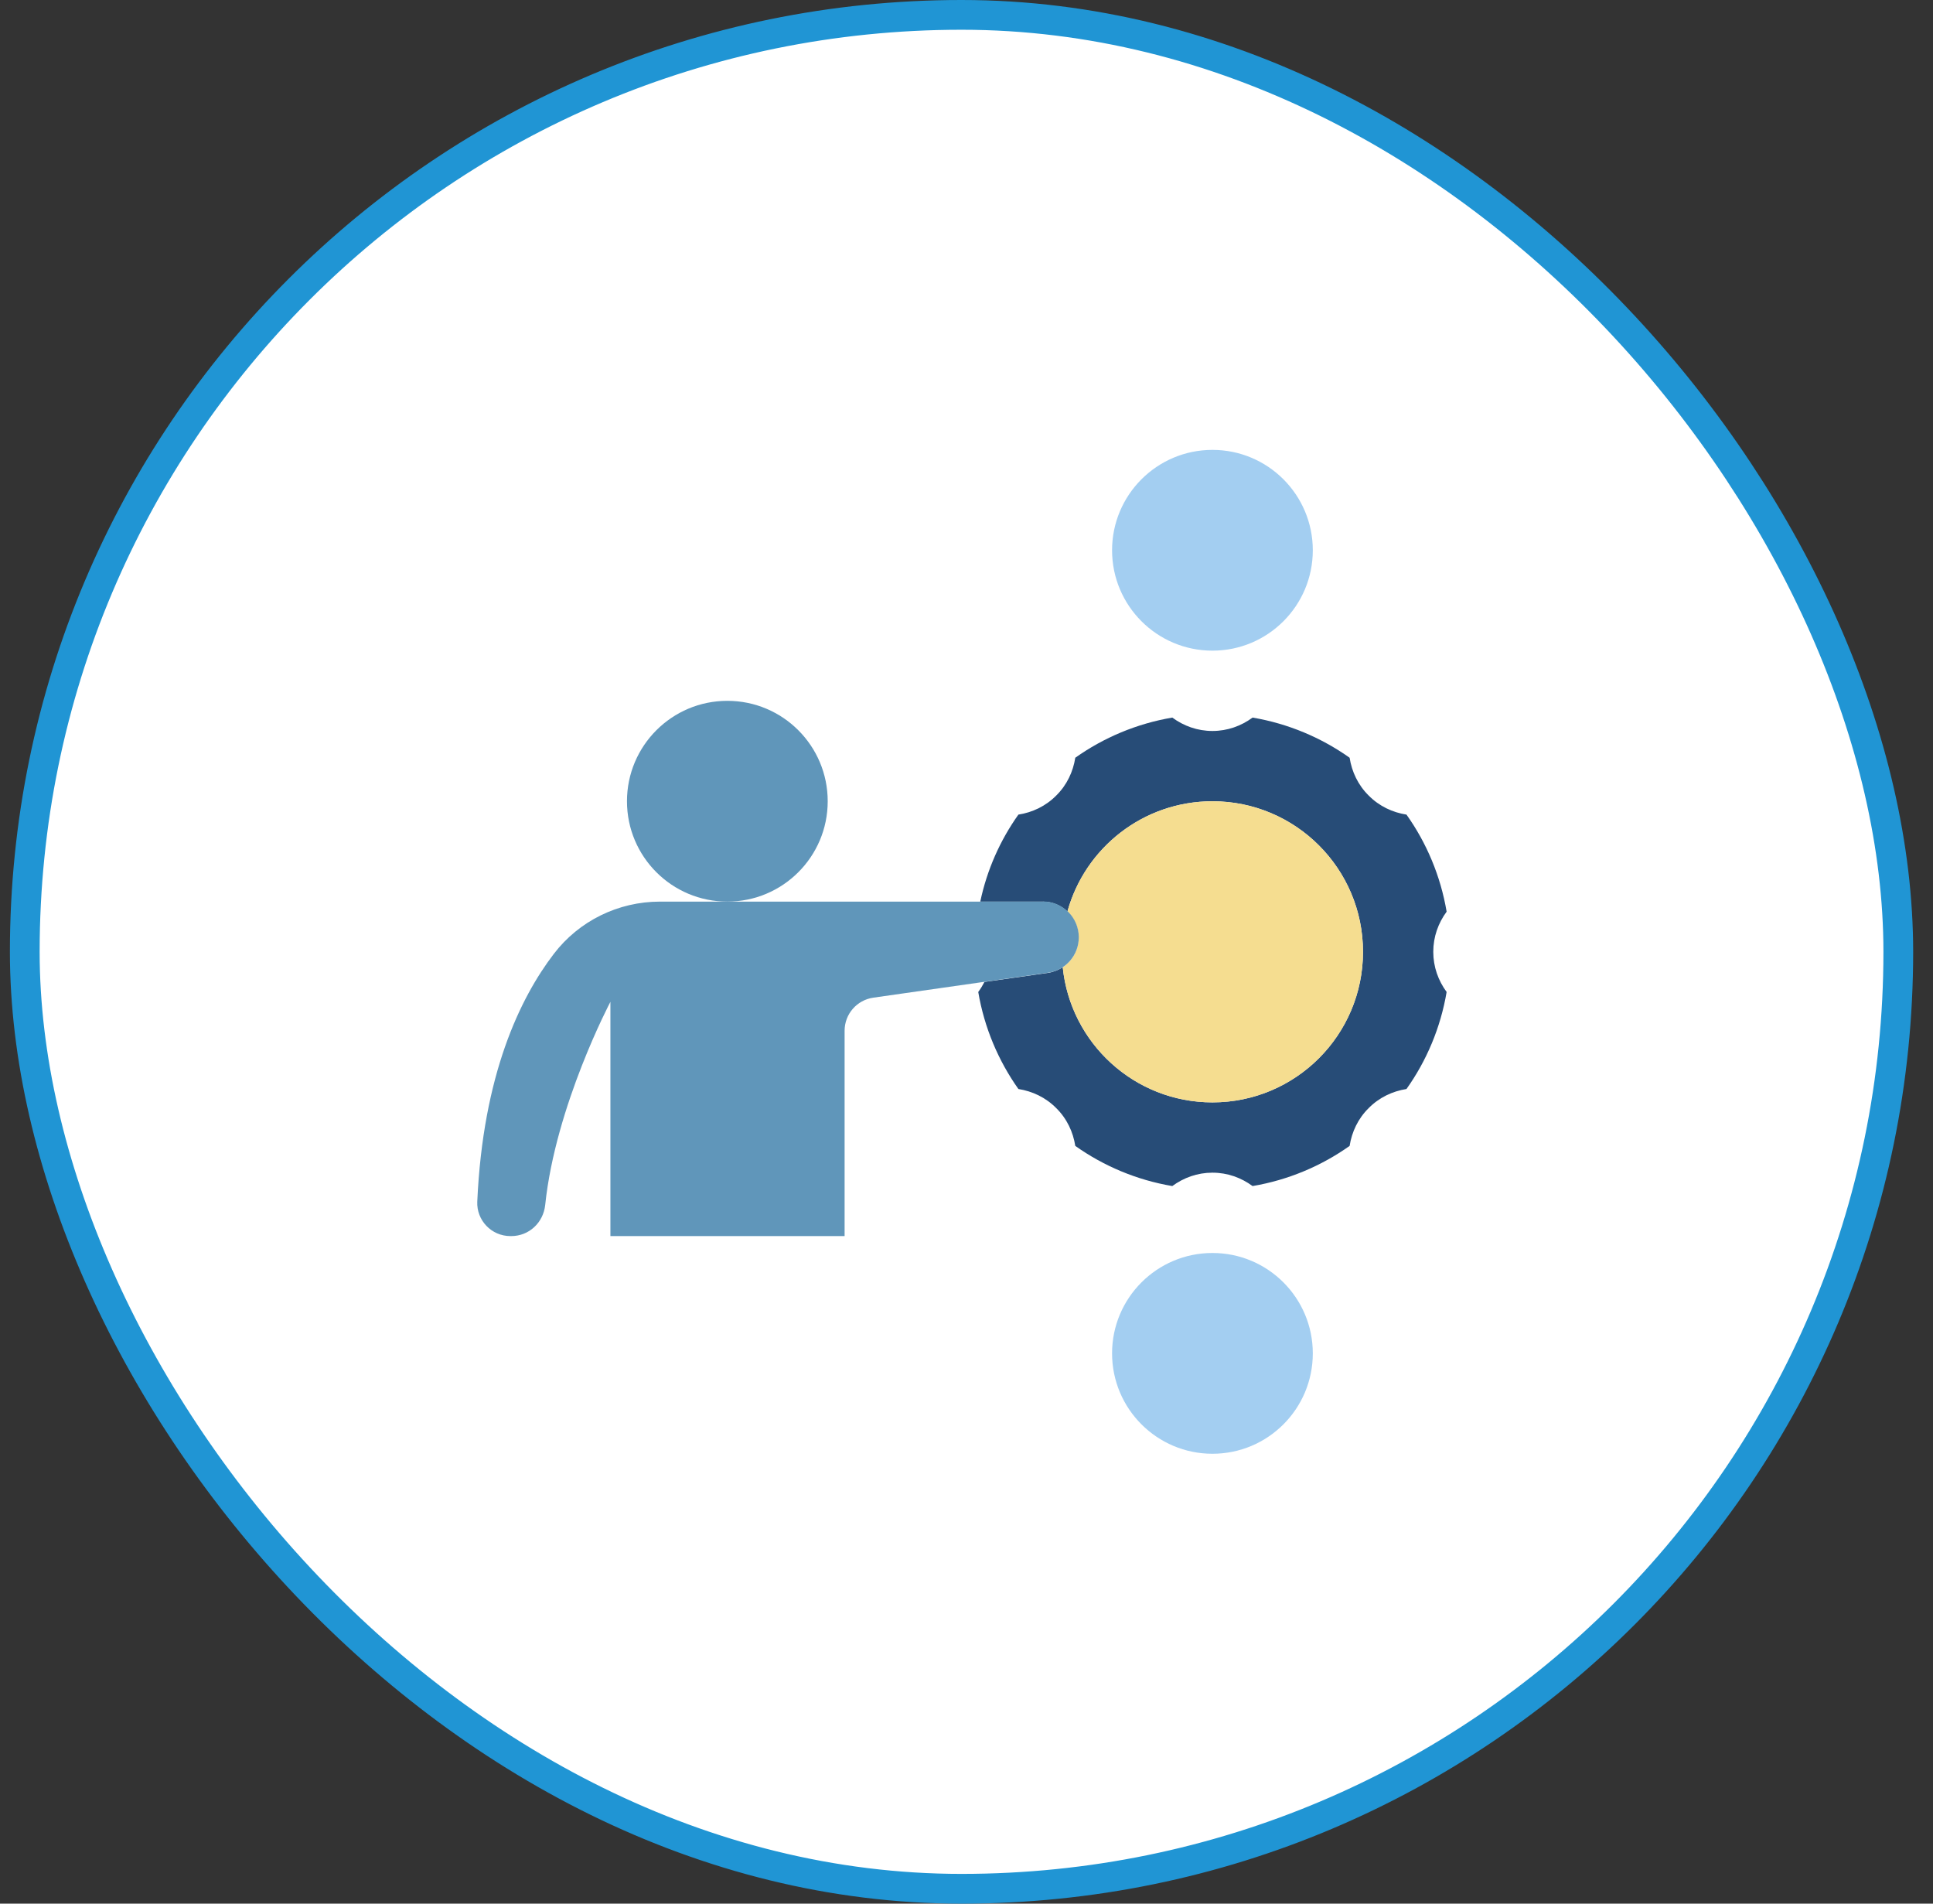 <svg width="65" height="64" viewBox="0 0 65 64" fill="none" xmlns="http://www.w3.org/2000/svg">
<rect x="0" y="0" width="65" height="64" fill="#333333" stroke="none"/>
<rect x="0.833" y="0.5" width="63" height="63" rx="31.5" fill="white"/>
<rect x="0.833" y="0.5" width="63" height="63" rx="31.5" stroke="#2095D4"/>
<path d="M24.458 30.312C26.322 30.312 27.833 28.802 27.833 26.938C27.833 25.073 26.322 23.562 24.458 23.562C22.594 23.562 21.083 25.073 21.083 26.938C21.083 28.802 22.594 30.312 24.458 30.312Z" fill="#6096BA"/>
<path d="M33.104 33.013L35.236 32.709C35.421 32.681 35.59 32.613 35.736 32.517C35.995 35.071 38.149 37.062 40.77 37.062C43.566 37.062 45.833 34.796 45.833 32C45.833 29.204 43.566 26.938 40.77 26.938C38.442 26.938 36.484 28.507 35.894 30.644C35.674 30.436 35.387 30.312 35.067 30.312H32.963C33.188 29.244 33.632 28.248 34.245 27.387C34.712 27.314 35.162 27.106 35.517 26.746C35.877 26.392 36.085 25.942 36.158 25.475C37.109 24.8 38.222 24.328 39.42 24.125C39.803 24.406 40.264 24.575 40.77 24.575C41.277 24.575 41.738 24.406 42.12 24.125C43.319 24.328 44.432 24.8 45.383 25.475C45.456 25.942 45.664 26.392 46.024 26.746C46.379 27.106 46.829 27.314 47.295 27.387C47.971 28.338 48.443 29.452 48.645 30.65C48.364 31.032 48.196 31.494 48.196 32C48.196 32.506 48.364 32.968 48.645 33.35C48.443 34.548 47.971 35.662 47.295 36.612C46.829 36.686 46.379 36.894 46.024 37.254C45.664 37.608 45.456 38.058 45.383 38.525C44.432 39.2 43.319 39.672 42.12 39.875C41.738 39.594 41.277 39.425 40.77 39.425C40.264 39.425 39.803 39.594 39.42 39.875C38.222 39.672 37.109 39.2 36.158 38.525C36.085 38.058 35.877 37.608 35.517 37.254C35.162 36.894 34.712 36.686 34.245 36.612C33.571 35.662 33.098 34.548 32.895 33.35C32.974 33.243 33.042 33.131 33.104 33.013Z" fill="#274C77"/>
<path d="M35.736 32.517C35.995 35.071 38.15 37.062 40.771 37.062C43.566 37.062 45.833 34.796 45.833 32C45.833 29.204 43.566 26.938 40.771 26.938C38.442 26.938 36.484 28.507 35.894 30.644L35.916 30.667C36.136 30.886 36.271 31.184 36.271 31.516C36.271 31.933 36.063 32.304 35.736 32.517Z" fill="#F5DD90"/>
<path d="M35.067 30.312H22.192C20.791 30.312 19.469 30.959 18.62 32.073C17.489 33.553 16.24 36.134 16.049 40.398C16.021 41.028 16.527 41.557 17.163 41.557H17.191C17.793 41.557 18.271 41.101 18.333 40.511C18.681 37.169 20.526 33.682 20.526 33.682V41.557H28.401V34.655C28.401 34.093 28.812 33.62 29.369 33.541L35.242 32.703C35.838 32.619 36.276 32.112 36.276 31.511C36.276 30.847 35.736 30.307 35.073 30.307L35.067 30.312Z" fill="#6096BA"/>
<path d="M40.77 21.875C42.635 21.875 44.145 20.364 44.145 18.5C44.145 16.636 42.635 15.125 40.77 15.125C38.907 15.125 37.395 16.636 37.395 18.5C37.395 20.364 38.907 21.875 40.77 21.875Z" fill="#A3CEF1"/>
<path d="M40.77 48.875C42.635 48.875 44.145 47.364 44.145 45.5C44.145 43.636 42.635 42.125 40.77 42.125C38.907 42.125 37.395 43.636 37.395 45.5C37.395 47.364 38.907 48.875 40.77 48.875Z" fill="#A3CEF1"/>
</svg>
